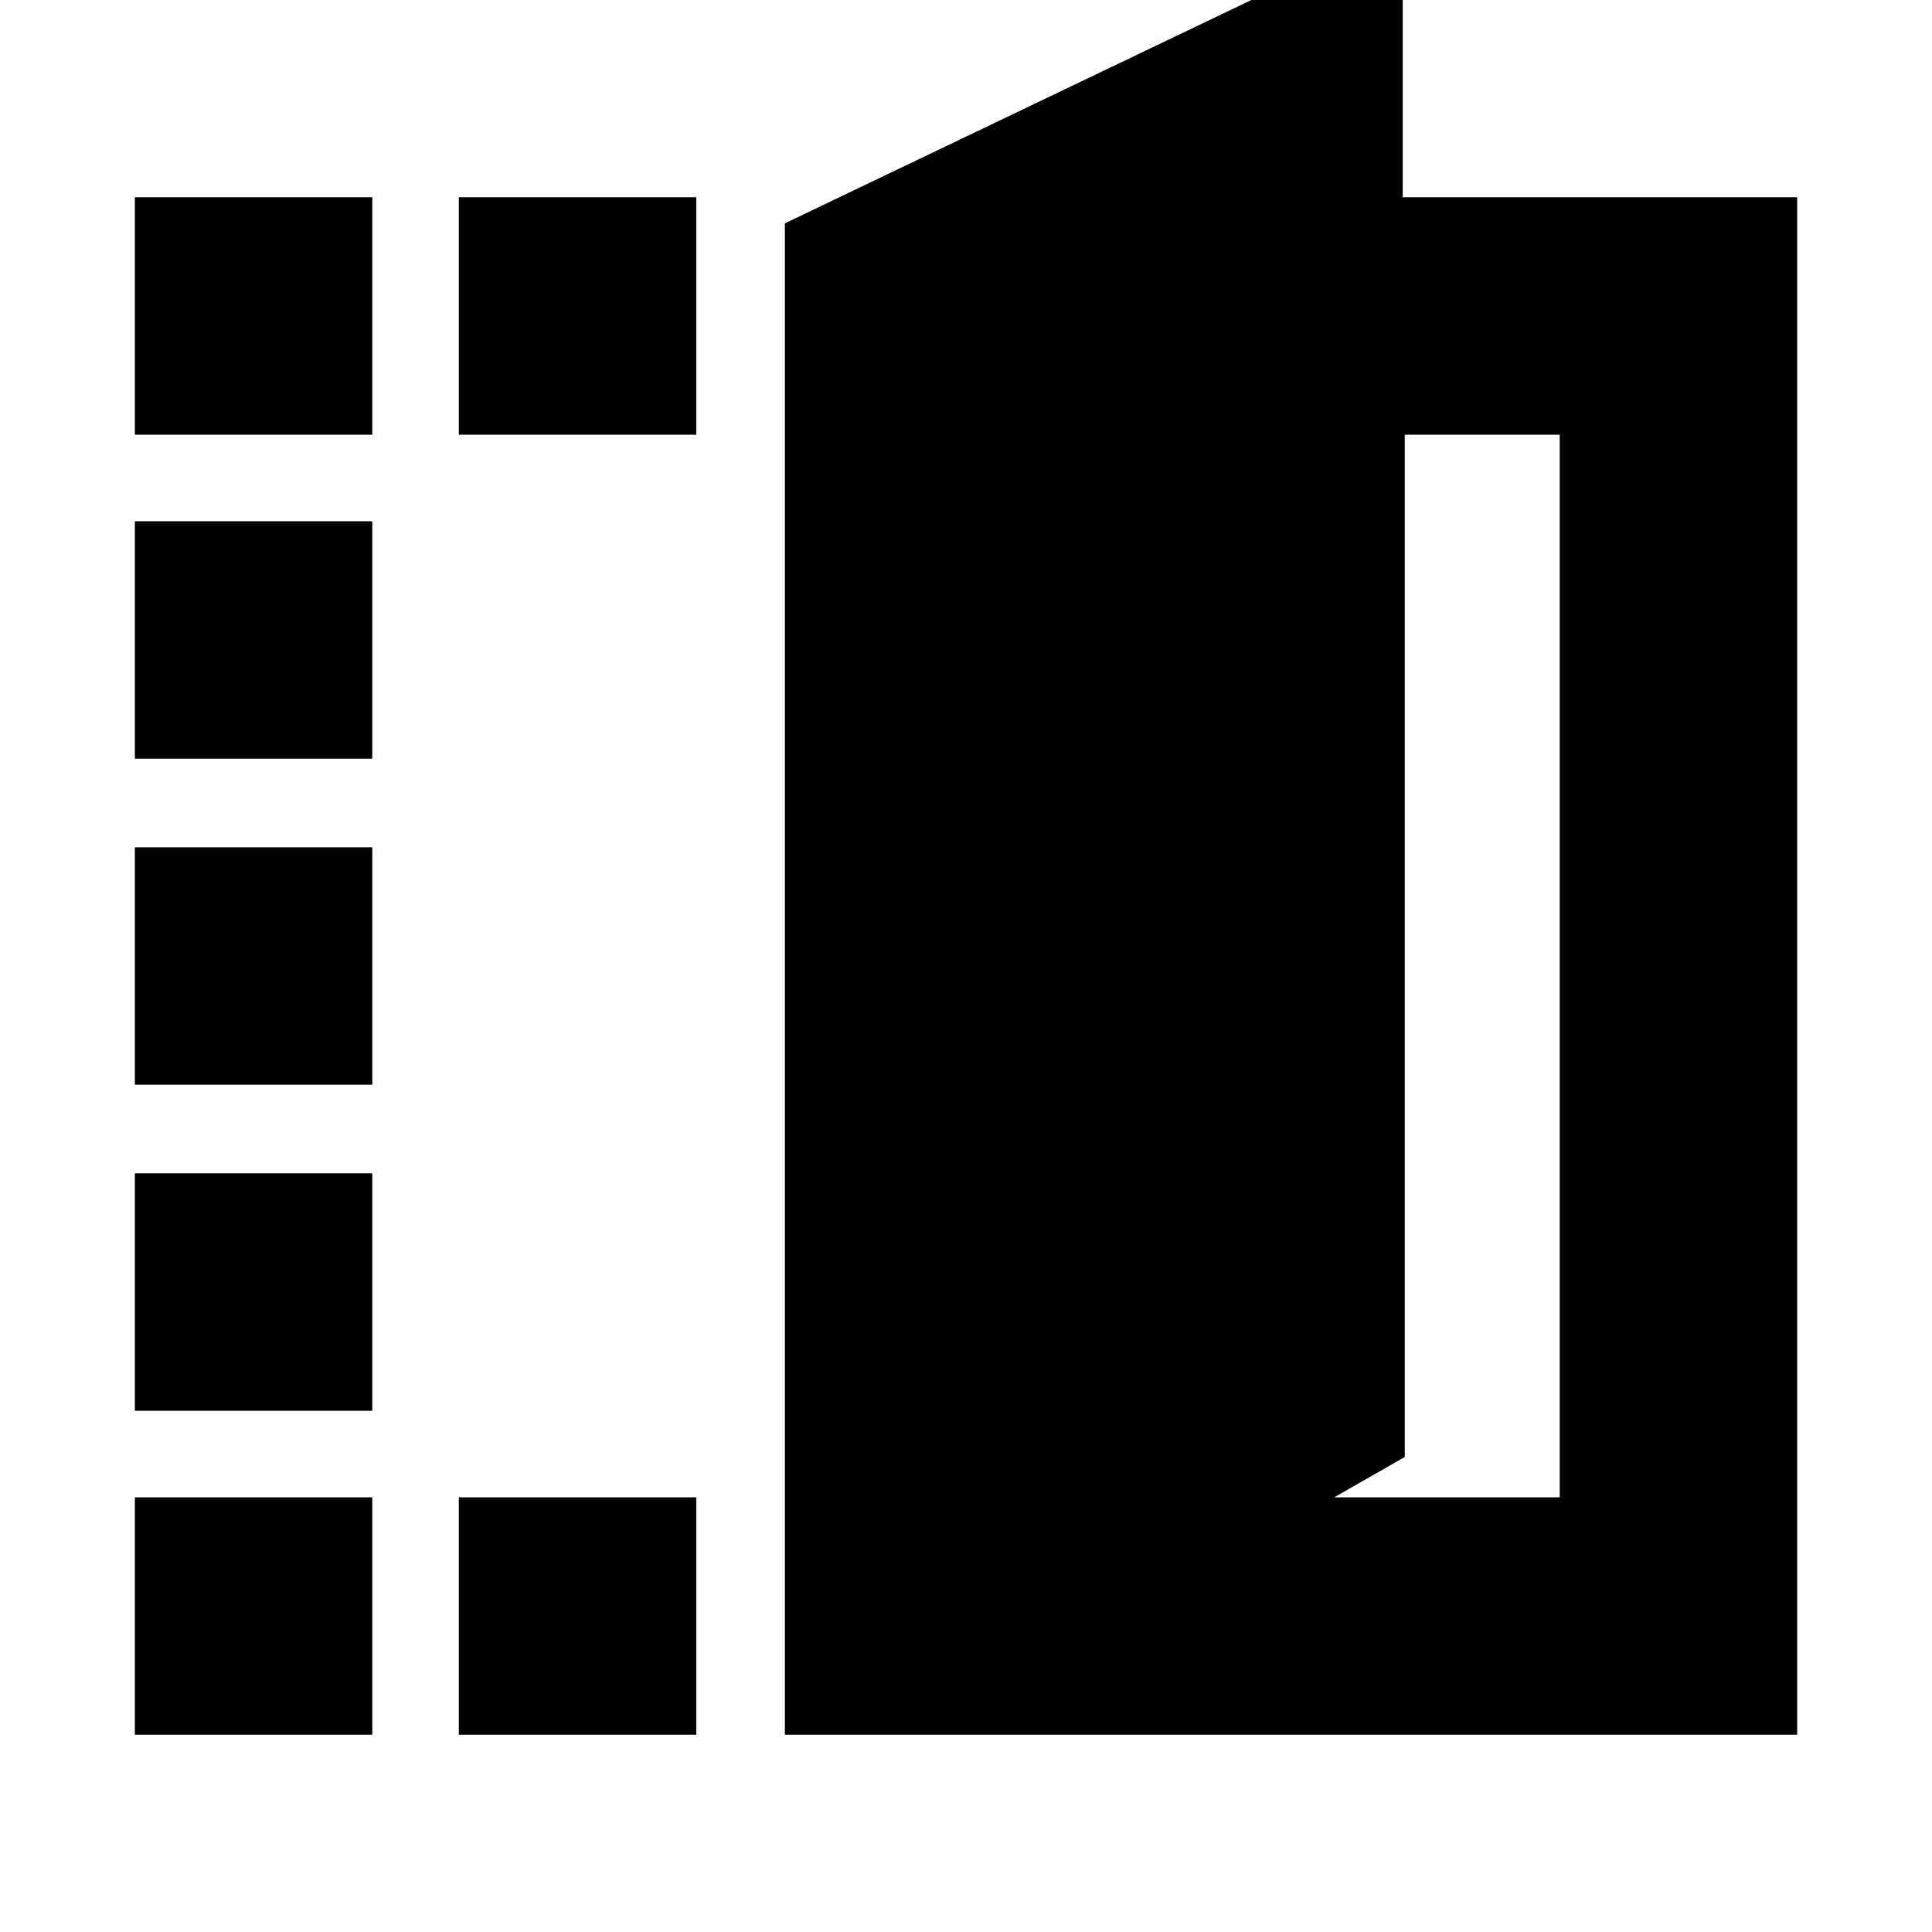 <svg xmlns="http://www.w3.org/2000/svg" height="20" width="20"><path d="M18.604 17.958H8.125V2.312L14.521-.75v2.792h4.083ZM13.812 15.5h2.334v-11h-1.604v10.583ZM1.396 4.5V2.042h2.458V4.5Zm0 13.458V15.5h2.458v2.458Zm0-3.354v-2.458h2.458v2.458Zm0-3.375V8.771h2.458v2.458Zm0-3.375V5.396h2.458v2.458ZM4.75 4.5V2.042h2.458V4.5Zm0 13.458V15.5h2.458v2.458Z"/></svg>